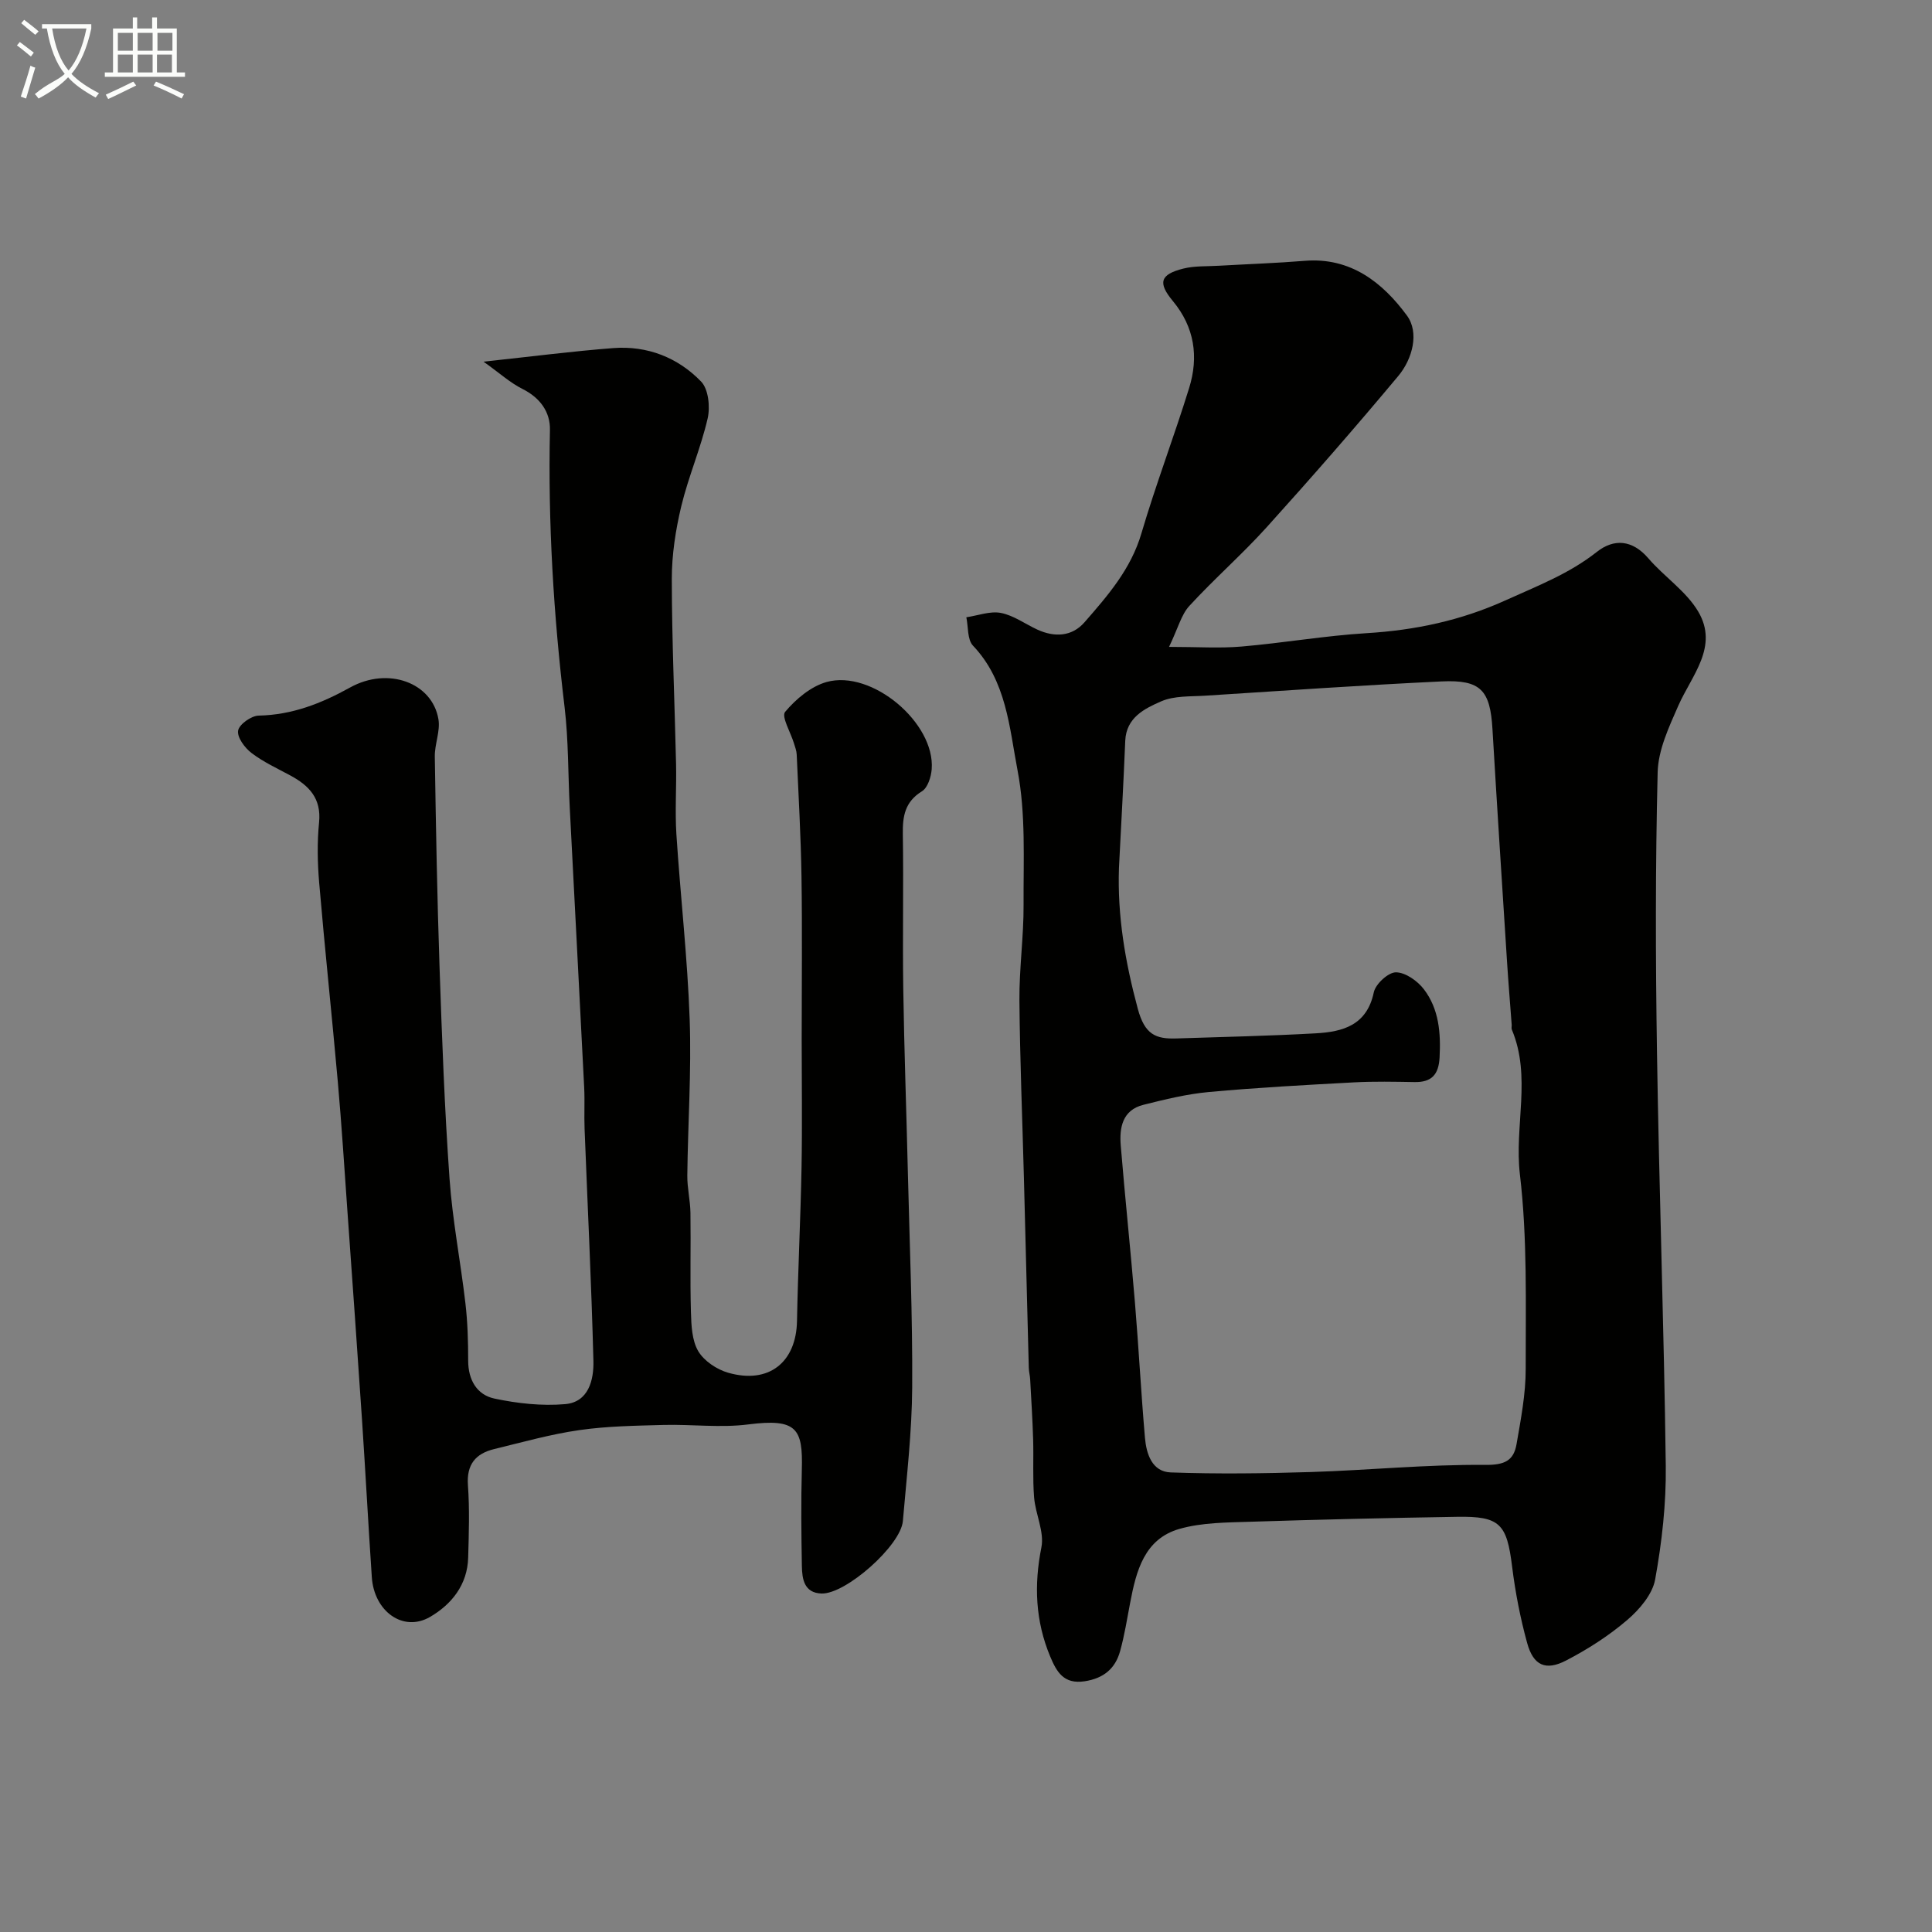 <svg enable-background="new 0 0 400 400" viewBox="0 0 400 400" xmlns="http://www.w3.org/2000/svg"><rect x="0" y="0" width="400" height="400" fill="#808080" stroke="none"/><path d="m6.4 11.7c-1-.8-1.9-1.6-2.9-2.3l.6-.7c.9.7 1.9 1.4 2.9 2.2zm-2.1 8.3c.7-2.1 1.4-4.2 2-6.4.2.1.6.3 1 .4-.7 2.3-1.3 4.4-1.9 6.4zm3-12.8c-1.1-.9-2.1-1.7-2.9-2.4l.6-.7c1 .8 2 1.5 3 2.4zm1.4-1.3v-.9h10.2v.9c-.9 4.2-2.3 7.3-4.1 9.4 1.3 1.4 3.2 2.7 5.7 4-.2.2-.4.5-.7.9-2.5-1.4-4.4-2.7-5.7-4.2-1.4 1.5-3.5 3-6.1 4.4 0 0 0 0-.1-.1-.3-.4-.5-.7-.7-.8 2.7-2.3 4.7-2.8 6.2-4.2-1.8-2.2-3-5.3-3.7-9.4zm9.2 0h-7.1c.6 3.8 1.7 6.7 3.4 8.7 1.7-2 2.9-4.8 3.7-8.7z" fill="#fbfcfa"/><path d="m31.6 3.6h.9v2.3h4.1v9.1h1.7v.9h-16.6v-.9h1.7v-9.1h4.1v-2.3h.9v2.3h3.1v-2.3zm-4 13.3.6.8c-1.9.9-3.8 1.9-5.8 2.8-.2-.3-.3-.6-.5-.9 2-.9 3.9-1.8 5.7-2.7zm-3.2-10.1v3.7h3.1v-3.7zm0 4.5v3.7h3.1v-3.7zm4.1-4.5v3.7h3.1v-3.7zm0 4.5v3.7h3.1v-3.7zm9.1 9.1c-2.1-1.1-4.1-2-5.8-2.7l.5-.8c2.2.9 4.1 1.8 5.8 2.6zm-1.9-13.6h-3.1v3.7h3.1zm-3.2 4.5v3.7h3.1v-3.7z" fill="#fbfcfa"/><g fill="#010100"><path d="m242.04 133.93c5.91 0 10.48.32 15-.07 8.65-.74 17.24-2.24 25.9-2.77 10.07-.61 19.55-2.62 28.84-6.83 6.53-2.96 13.1-5.47 18.82-9.99 3.56-2.81 7.36-2.53 10.67 1.32 3.29 3.83 7.83 6.8 10.33 11.03 4.29 7.27-1.35 13.2-4.13 19.5-1.93 4.4-4.16 9.14-4.27 13.78-.48 19.32-.44 38.66-.14 57.98.44 28.53 1.46 57.06 1.82 85.59.1 7.85-.8 15.81-2.2 23.55-.56 3.08-3.26 6.23-5.8 8.4-3.81 3.26-8.15 6.04-12.62 8.36-4.26 2.22-6.81 1.03-8.08-3.62-1.42-5.16-2.45-10.48-3.11-15.79-1.09-8.87-2.51-10.48-11.36-10.33-14.27.23-28.53.56-42.79 1.02-4.92.16-10.02.15-14.69 1.47-7.31 2.07-8.99 8.71-10.24 15.29-.64 3.35-1.17 6.74-2.08 10.02-1 3.63-3.42 5.65-7.35 6.25-4.33.66-5.8-1.95-7.13-5.13-3.06-7.34-3.38-14.76-1.82-22.6.64-3.21-1.23-6.86-1.51-10.34-.32-3.99-.08-8.03-.2-12.04-.13-4.12-.39-8.24-.61-12.35-.04-.82-.27-1.63-.29-2.45-.35-13.1-.67-26.2-1.01-39.3-.32-12.27-.83-24.53-.93-36.8-.05-6.6.9-13.2.86-19.8-.05-9.27.48-18.74-1.24-27.74-1.7-8.88-2.29-18.56-9.23-25.86-1.2-1.26-.96-3.89-1.38-5.88 2.39-.35 4.91-1.33 7.15-.9 2.64.51 5.03 2.29 7.55 3.45 3.57 1.64 7.17 1.46 9.76-1.51 4.82-5.52 9.62-11.02 11.79-18.42 2.98-10.12 6.76-20.01 9.88-30.09 2-6.45 1.12-12.59-3.37-18-3.16-3.8-2.64-5.51 2.15-6.72 2.35-.59 4.9-.44 7.37-.59 5.93-.34 11.87-.54 17.79-1.02 9.52-.77 16.15 4.53 21.15 11.33 2.58 3.5 1.18 8.95-1.78 12.5-8.86 10.61-17.97 21.04-27.23 31.3-5.11 5.66-10.89 10.71-16.05 16.33-1.65 1.79-2.3 4.53-4.19 8.47zm-10.37 45.72c-.35 9.98 1.29 19.52 3.9 29.21 1.43 5.3 3.67 6.29 8.01 6.14 9.61-.32 19.23-.52 28.83-1.06 5.59-.31 10.59-1.65 12.02-8.49.36-1.72 3-4.15 4.58-4.14 1.98.01 4.49 1.79 5.81 3.53 3.11 4.09 3.5 9.03 3.23 14.1-.19 3.53-1.63 5.15-5.17 5.09-4.16-.07-8.34-.16-12.5.06-10.04.54-20.09 1.08-30.1 2-4.56.42-9.09 1.53-13.55 2.65-4.35 1.09-5 4.72-4.69 8.45.89 10.81 2.03 21.59 2.93 32.4.78 9.35 1.27 18.73 2.08 28.08.29 3.34 1.46 7.04 5.34 7.18 9.64.34 19.32.22 28.97-.08 12.05-.38 24.1-1.59 36.13-1.48 4.05.04 5.91-.88 6.5-4.33.89-5.14 1.9-10.36 1.89-15.54-.02-13.44.37-26.98-1.2-40.27-1.18-10.02 2.43-20.22-1.67-29.98-.12-.28-.01-.66-.03-.99-.33-4.44-.7-8.87-.98-13.3-1.02-15.97-2.06-31.93-3-47.91-.47-8.05-2.4-10.27-10.52-9.89-16.31.77-32.6 1.91-48.89 2.95-3.1.2-6.48-.01-9.19 1.18-3.41 1.49-7.22 3.33-7.43 8.16-.36 8.76-.85 17.52-1.3 26.28z"/><path d="m100.11 74.88c10.17-1.09 18.49-2.17 26.85-2.81 7.04-.54 13.38 1.94 18.2 6.93 1.52 1.57 1.9 5.26 1.35 7.64-1.42 6.15-3.98 12.03-5.46 18.17-1.17 4.9-1.96 10.02-1.96 15.04.01 12.76.59 25.53.88 38.29.11 4.86-.24 9.75.07 14.59.83 12.78 2.3 25.53 2.75 38.32.38 10.75-.37 21.55-.49 32.32-.03 2.57.61 5.15.65 7.73.1 6.85-.1 13.71.1 20.56.08 2.74.2 5.85 1.51 8.08 1.21 2.04 3.85 3.8 6.2 4.47 8.41 2.41 14.09-2.15 14.25-10.7.2-10.6.74-21.2.94-31.8.16-8.86.03-17.72.03-26.59 0-11.2.13-22.4-.04-33.59-.13-8.44-.62-16.87-.99-25.3-.03-.79-.34-1.57-.57-2.34-.68-2.24-2.64-5.53-1.83-6.5 2.22-2.65 5.34-5.28 8.59-6.19 9.39-2.61 22.48 8.49 21.76 18.04-.12 1.61-.83 3.85-2.01 4.58-3.53 2.17-4.03 5.15-3.97 8.87.17 10.66-.07 21.33.09 31.99.19 12.77.66 25.53.96 38.3.36 14.76.98 29.53.89 44.29-.06 9.22-1.14 18.44-1.93 27.65-.44 5.08-11.83 15.17-16.85 15-3.59-.12-4.01-2.99-4.06-5.66-.12-6.66-.19-13.33-.01-19.99.23-8.49-1.01-10.64-11.08-9.36-5.75.74-11.68-.04-17.52.11-5.83.16-11.71.24-17.47 1.07-5.94.85-11.76 2.5-17.61 3.92-3.84.93-5.76 3.17-5.45 7.49.36 4.97.19 9.99.05 14.99-.15 5.63-3.46 9.71-7.92 12.29-5.54 3.2-11.56-1.15-12.03-8.25-.73-10.86-1.31-21.73-2.03-32.59-.96-14.3-1.98-28.6-3-42.9-.64-9.03-1.21-18.06-2.01-27.08-1.22-13.74-2.69-27.46-3.86-41.21-.35-4.14-.43-8.36-.02-12.48.5-4.99-2.08-7.63-5.97-9.73-2.73-1.47-5.6-2.79-8.04-4.66-1.39-1.06-2.99-3.24-2.75-4.62.22-1.29 2.72-3.07 4.25-3.1 6.94-.15 12.94-2.5 18.93-5.82 7.92-4.39 17.02-.97 18.29 6.56.42 2.47-.79 5.16-.75 7.75.23 14.6.49 29.2.99 43.79.5 14.54 1.03 29.09 2.06 43.59.61 8.63 2.29 17.19 3.29 25.8.46 3.93.57 7.92.57 11.88 0 3.99 1.81 7.08 5.44 7.85 4.77 1.01 9.82 1.57 14.65 1.15 4.84-.42 5.94-5.02 5.84-8.95-.41-16.04-1.21-32.07-1.83-48.1-.11-2.83.06-5.67-.08-8.49-.97-19.33-2-38.65-2.99-57.98-.36-6.93-.25-13.92-1.07-20.79-2.29-19.07-3.44-38.17-3.03-57.39.08-3.71-2.04-6.67-5.7-8.49-2.55-1.28-4.77-3.31-8.05-5.64z"/></g></svg>